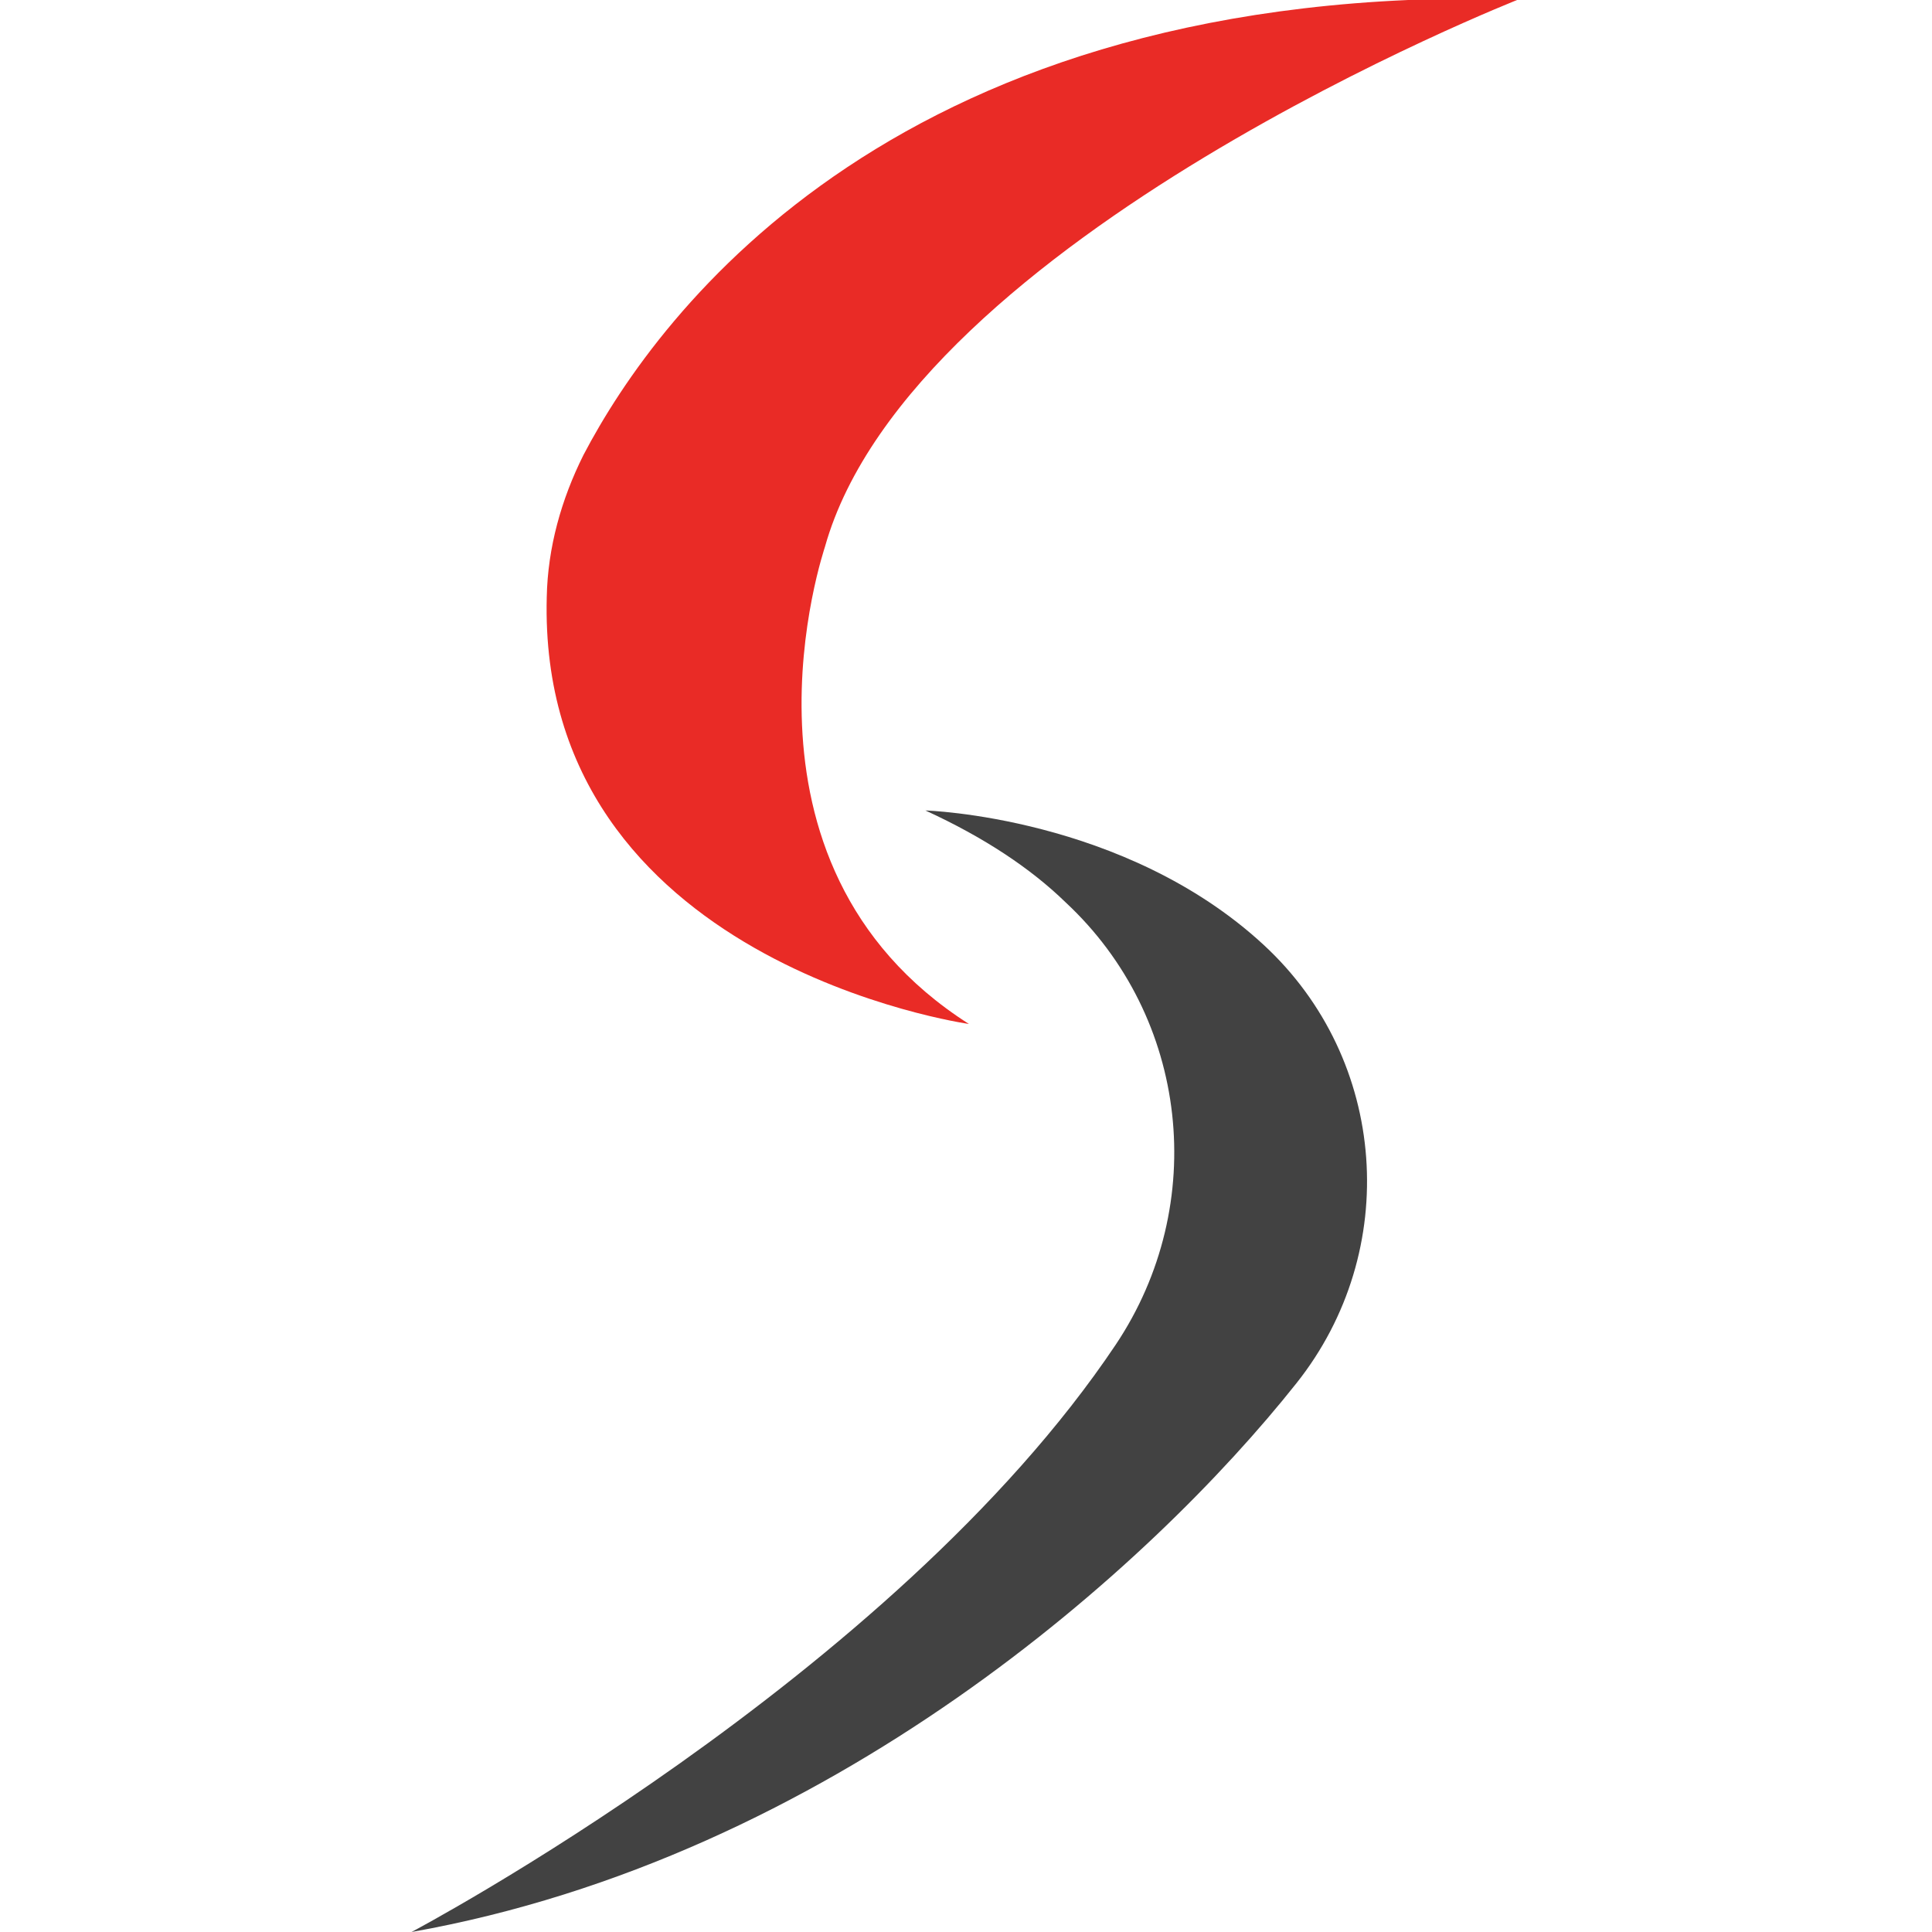 <?xml version="1.0" ?>
<svg xmlns="http://www.w3.org/2000/svg" xml:space="preserve" viewBox="0 0 200 200">
	<style>.st0{fill:#fff}.st1{fill:#e9332e}.st3{fill:none}.st4{fill:#404040}.st6{fill:url(#SVGID_1_)}.st7{fill:url(#SVGID_00000108301146829190819430000007099209795508581542_)}.st8{fill:url(#SVGID_00000078027248511180636520000017040560374569673622_)}.st9{fill:url(#SVGID_00000061433390824003603150000010332514541467933832_)}.st10{fill:url(#SVGID_00000167375187484493870410000006802498055189047181_)}.st11{fill:url(#SVGID_00000010298936831655774880000010893653879789177775_)}.st12{fill:#155cff}</style>
	<path d="M100.3 106s-44.7-6.3-43.7-44.2c.1-5.1 1.5-10.1 3.8-14.7C68.2 32.2 93.1-1.7 157.3-.1c0 0-62.9 24.7-71.9 56.7 0 .1-11.3 32.7 14.9 49.4z" style="fill:#e92b26"/>
	<path d="M95.8 83.9s20.6.6 35 13.9c12.9 11.9 14.3 31.7 3.4 45.4-15 18.9-48.3 49.1-91.6 56.8 0 0 49.8-26.3 72.9-60.8 9.7-14.5 7.6-33.9-5.2-45.8-3.6-3.5-8.4-6.7-14.5-9.5z" style="fill:#424242"/>
</svg>